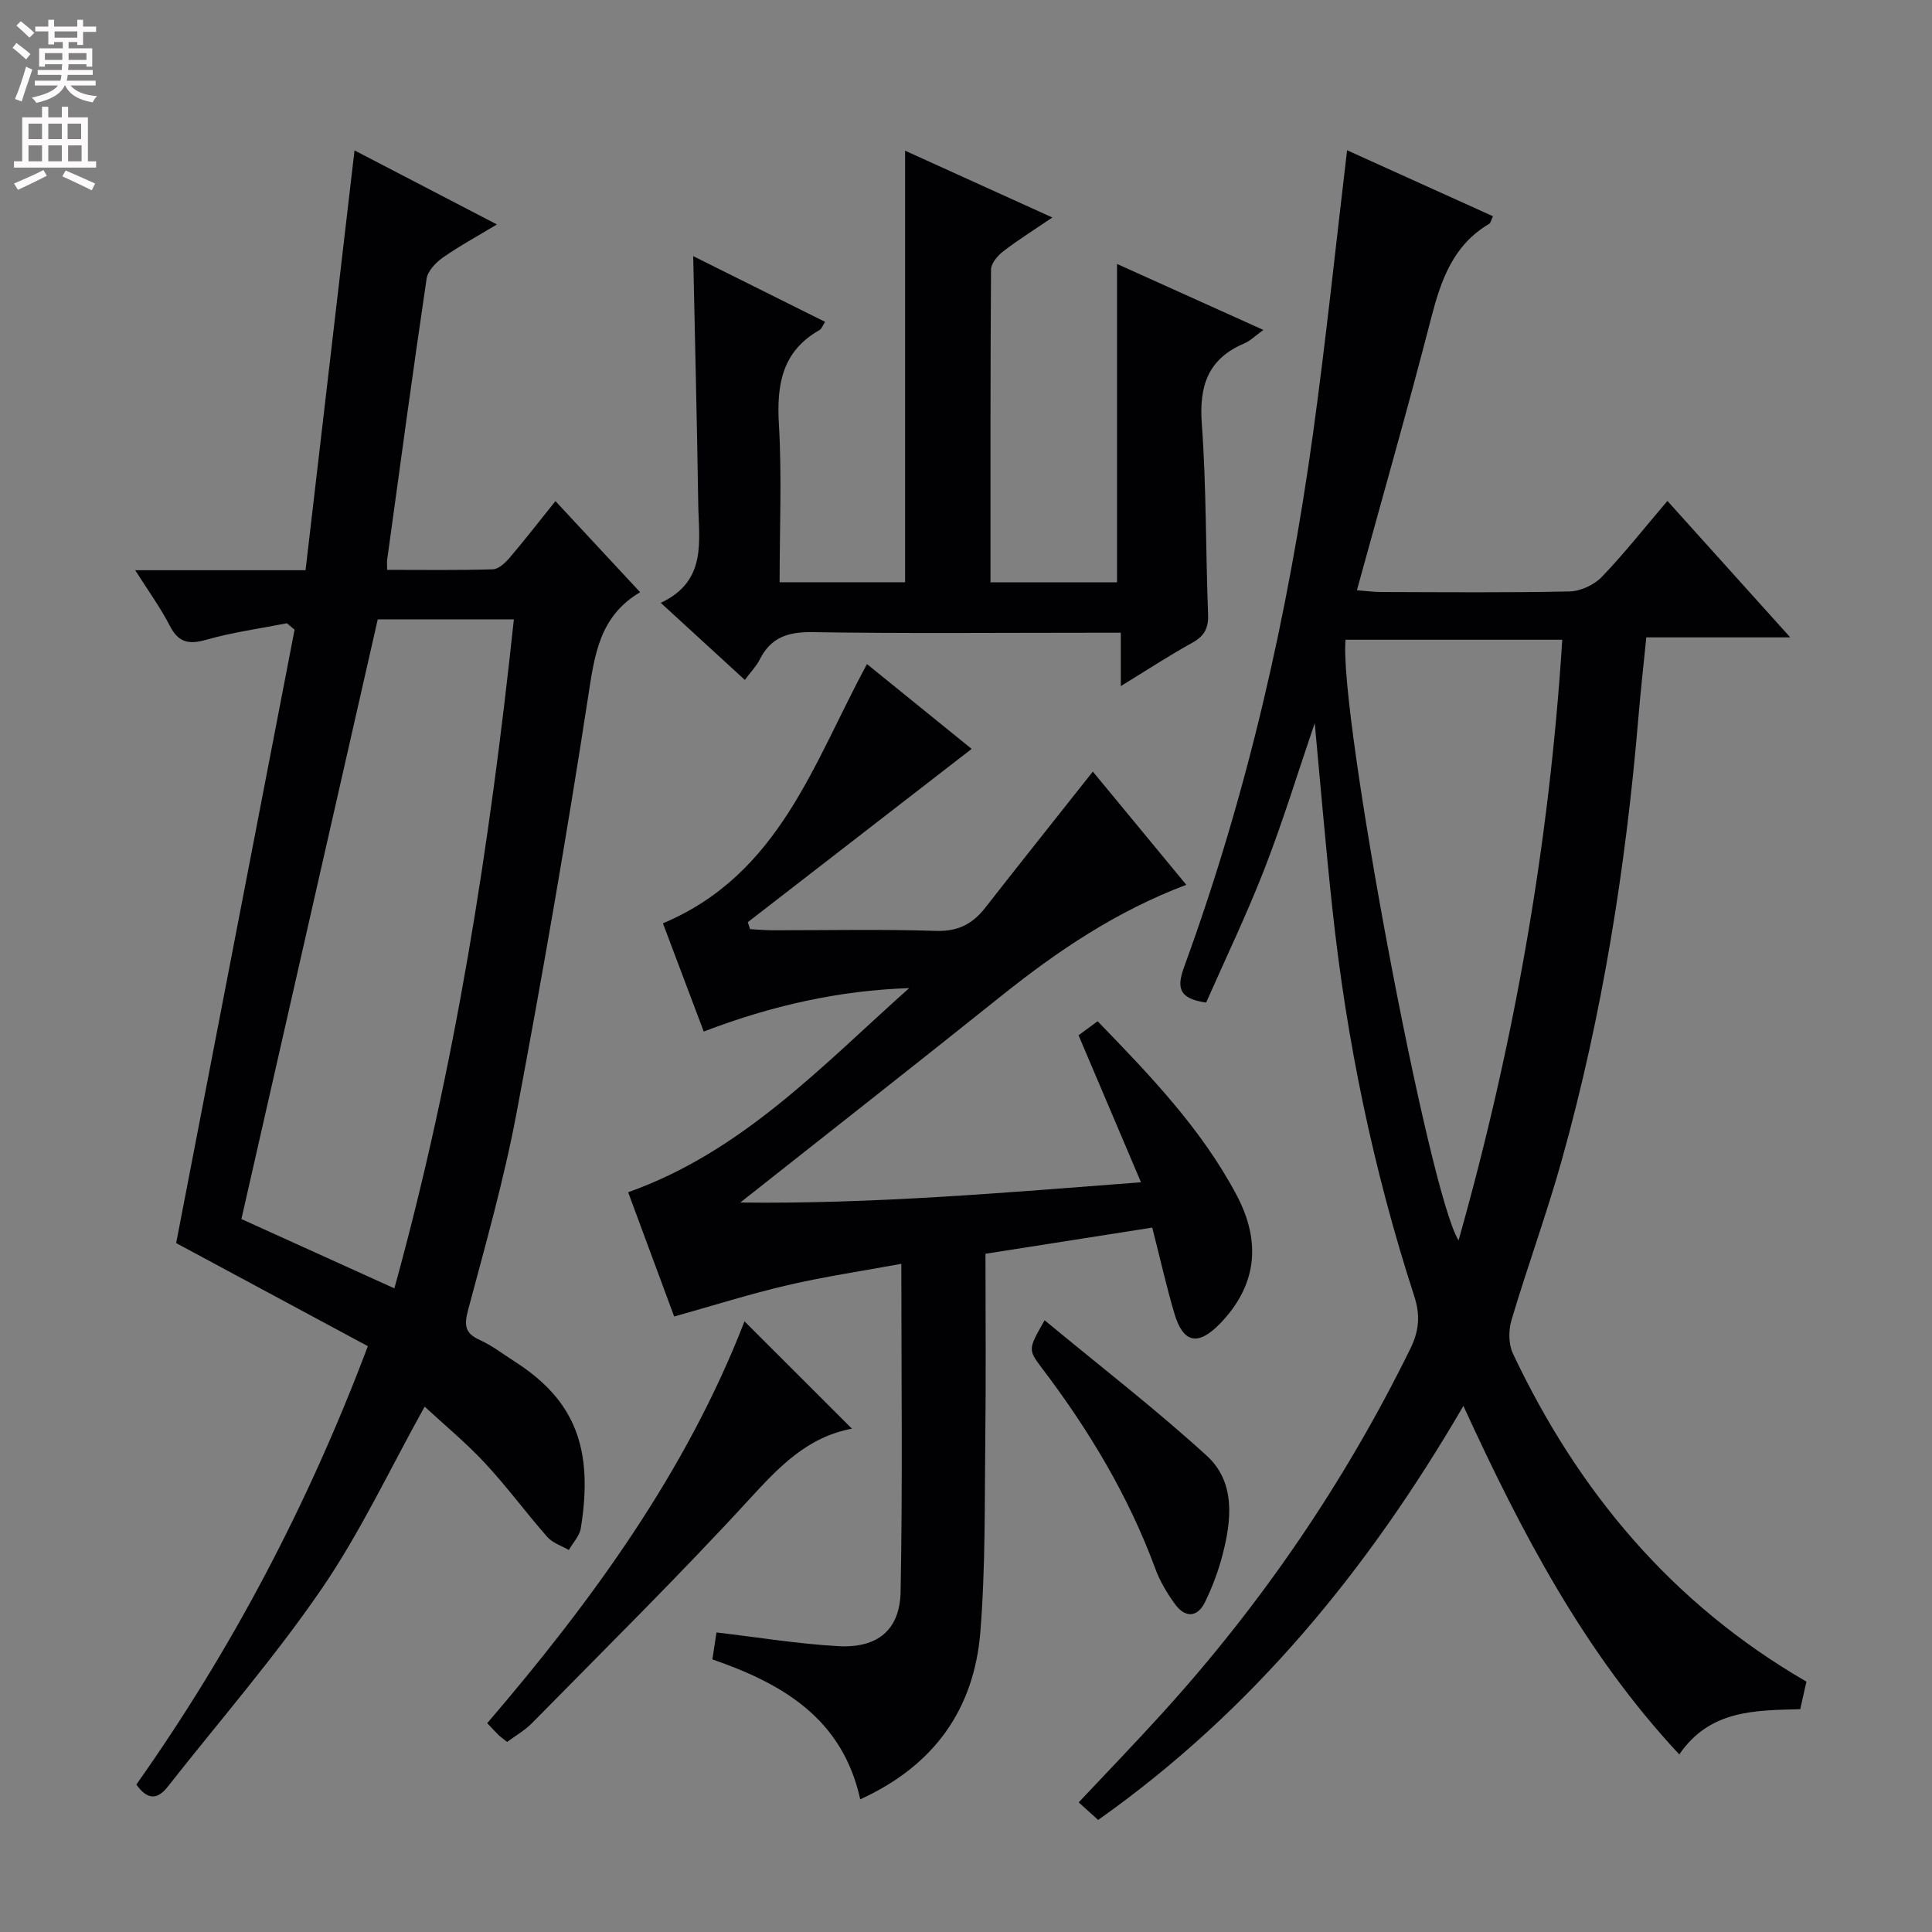 <svg enable-background="new 0 0 400 400" viewBox="0 0 400 400" xmlns="http://www.w3.org/2000/svg"><rect x="0" y="0" width="400" height="400" fill="#808080" stroke="none"/><g fill="#010103"><path d="m272.2 149.71c-3.57 10.47-6.61 20.43-10.37 30.1-3.7 9.52-8.14 18.75-12.11 27.76-6.11-.83-5.96-3.53-4.51-7.51 13.08-35.85 21.48-72.87 26.68-110.61 2.65-19.21 4.65-38.51 7.01-58.34 9.93 4.49 19.99 9.04 30.2 13.66-.38.79-.46 1.38-.78 1.57-7.5 4.42-10 11.7-12.04 19.62-4.8 18.61-10.09 37.09-15.35 56.25 1.92.14 3.49.36 5.06.36 13 .03 25.99.16 38.98-.12 2.28-.05 5.08-1.36 6.67-3.01 4.7-4.9 8.92-10.26 13.58-15.73 8.41 9.34 16.56 18.4 25.43 28.25-10.44 0-19.82 0-29.8 0-.57 5.75-1.18 11.12-1.63 16.5-2.6 31.01-7.46 61.63-15.84 91.62-3.12 11.17-7.13 22.1-10.44 33.22-.63 2.12-.63 4.98.29 6.93 13.48 28.54 32.93 51.82 60.77 67.93-.43 1.9-.84 3.75-1.28 5.71-9.39.25-18.74.13-25.04 9.37-19.54-20.93-32.54-45.66-44.7-72.16-19.71 33.84-43.6 63.07-75.62 85.72-1.22-1.1-2.51-2.26-4.03-3.64 5.98-6.36 11.83-12.41 17.48-18.65 20.58-22.69 37.67-47.77 51.19-75.28 1.79-3.65 2.1-6.89.81-10.86-8.48-26.12-14.03-52.9-16.95-80.21-1.37-12.54-2.41-25.12-3.66-38.45zm6.38-17.26c-1.41 15.1 17.22 114.56 23.4 124.36 11.55-40.88 18.8-82.13 21.47-124.36-15.43 0-30.17 0-44.87 0z"/><path d="m76.16 278.71c-13.62-7.32-27.03-14.53-39.69-21.34 8.13-42.1 16.33-84.56 24.52-127.01-.53-.44-1.06-.88-1.59-1.32-5.56 1.09-11.21 1.86-16.64 3.4-3.63 1.03-5.78.66-7.6-2.87-1.93-3.77-4.46-7.23-7.17-11.51h35.27c3.39-29.03 6.74-57.81 10.14-86.92 9.56 4.97 19.11 9.94 29.48 15.33-4.11 2.48-7.79 4.47-11.2 6.86-1.46 1.03-3.12 2.77-3.36 4.39-2.87 19.37-5.49 38.77-8.16 58.17-.07.49-.01.99-.01 2.09 7.35 0 14.62.11 21.89-.11 1.19-.04 2.56-1.33 3.46-2.38 3.12-3.66 6.07-7.47 9.5-11.74 5.84 6.29 11.44 12.31 17.53 18.86-8.48 5.01-9.44 13.07-10.77 21.68-4.44 28.86-9.44 57.64-14.85 86.33-2.58 13.67-6.4 27.11-9.99 40.57-.84 3.14-.7 4.85 2.43 6.25 2.55 1.15 4.83 2.93 7.21 4.45 12.46 7.98 16.37 17.95 13.69 34.51-.26 1.6-1.62 3.01-2.48 4.51-1.51-.88-3.37-1.46-4.46-2.7-4.39-4.99-8.34-10.39-12.86-15.25-3.93-4.22-8.41-7.92-12.53-11.73-7.23 12.98-13.32 26.05-21.36 37.77-9.74 14.21-21.13 27.3-31.8 40.88-2.17 2.77-4.22 2.83-6.53-.41 19.67-27.83 35.5-57.8 47.93-90.76zm5.49-11.97c12.67-45.85 19.77-91.83 24.74-138.51-10 0-19.59 0-28.18 0-9.46 41.6-18.82 82.77-28.23 124.16 10.16 4.61 20.57 9.32 31.67 14.35z"/><path d="m178.1 372.53c-3.66-16.68-16-23.93-30.61-28.97.33-2.14.62-4.06.85-5.58 8.64 1.01 16.91 2.38 25.23 2.84 8.09.44 12.73-3.31 12.89-11.26.43-22.28.15-44.58.15-67.9-8.12 1.5-15.91 2.64-23.55 4.42-7.7 1.79-15.27 4.19-23.48 6.49-3.1-8.36-6.36-17.17-9.53-25.73 23.67-8.41 40.19-26.23 58.18-42.26-14.51.49-28.38 3.58-42.53 8.99-2.84-7.54-5.6-14.86-8.45-22.41 24.16-10.15 31.18-33.27 42.25-53.67 7.33 5.94 14.54 11.78 21.67 17.56-15.53 12.02-30.94 23.95-46.35 35.88.16.48.32.96.48 1.44 1.5.08 2.99.22 4.49.23 11.33.02 22.67-.24 33.99.13 4.55.15 7.57-1.42 10.21-4.8 7.26-9.29 14.62-18.51 22.27-28.18 6.19 7.5 12.57 15.23 19.35 23.44-14.49 5.47-26.66 13.69-38.23 22.95-17.91 14.33-35.96 28.48-54.11 42.83 27.26.34 54.77-2.03 82.96-4.19-4.36-10.26-8.56-20.14-12.93-30.44 1.22-.89 2.47-1.81 3.95-2.9 10.91 11.25 21.5 22.29 28.76 35.96 5.3 9.98 4.03 18.88-3.35 26.57-4.57 4.75-7.68 4.18-9.51-2.01-1.64-5.53-2.9-11.18-4.59-17.8-11.53 1.81-22.91 3.6-34.53 5.42 0 13.15.12 25.29-.03 37.43-.16 13.64.06 27.32-1.03 40.9-1.3 15.9-9.49 27.61-24.87 34.62z"/><path d="m136.8 124.81c9.67-4.52 7.87-12.86 7.76-20.54-.25-16.94-.68-33.89-1.04-51.24 8.94 4.45 17.95 8.95 27.31 13.61-.5.75-.71 1.44-1.16 1.69-7.72 4.39-8.89 11.22-8.41 19.45.63 10.77.15 21.6.15 32.77h25.98c0-29.47 0-59.11 0-89.35 10 4.53 19.76 8.96 30.49 13.83-3.86 2.62-7.14 4.67-10.19 7.02-1.15.89-2.5 2.48-2.51 3.76-.15 21.47-.11 42.94-.11 64.76h26.2c0-21.74 0-43.45 0-65.92 9.95 4.48 19.82 8.93 30.3 13.66-1.65 1.19-2.7 2.26-3.98 2.8-7.49 3.19-9.35 8.77-8.77 16.63.96 13.1.79 26.27 1.3 39.41.12 2.92-.78 4.55-3.3 5.94-4.77 2.64-9.34 5.63-14.77 8.96 0-3.96 0-7.15 0-11.05-2.34 0-4.1 0-5.86 0-19.33 0-38.66.18-57.98-.12-5.03-.08-8.6 1.06-10.9 5.64-.72 1.42-1.89 2.61-3.1 4.25-5.75-5.28-11.22-10.29-17.41-15.96z"/><path d="m104.99 360.65c-.8-.64-1.33-1.01-1.8-1.46-.71-.69-1.37-1.43-2.31-2.43 21.74-25.37 41.22-52.12 53.26-83.19 7.3 7.29 14.58 14.57 22.26 22.24.06-.56.07-.04-.01-.02-9.18 1.72-15.01 7.81-21.1 14.45-14.61 15.93-30.02 31.12-45.18 46.55-1.47 1.49-3.38 2.56-5.12 3.86z"/><path d="m216.28 273.35c11.52 9.54 22.94 18.35 33.56 28.04 5.99 5.47 5.16 13.29 3.26 20.58-.87 3.34-2.1 6.63-3.62 9.73-1.6 3.26-4.13 3.26-6.2.43-1.65-2.25-3.13-4.75-4.09-7.36-5.57-15.1-13.74-28.69-23.42-41.45-2.96-3.93-2.93-3.95.51-9.97z"/></g><path d="m2.6 9.9.8-1c.9.7 1.9 1.4 2.9 2.3l-.9 1.1c-1.1-1-2-1.8-2.8-2.4zm.5 10.6c.9-2.1 1.6-4.3 2.3-6.7.4.2.8.4 1.3.6-.7 2.1-1.5 4.3-2.2 6.6zm.3-15.2.9-.9c1 .8 2 1.6 2.8 2.4l-1 1c-.9-.9-1.8-1.7-2.7-2.5zm12.6-1.2h1.2v1.4h2.7v1.1h-2.7v2.7h-1.2v-.6h-1.8v1.3h4.9v3.8h-1.2v-.5h-3.7c0 .4-.1.9-.1 1.2h5.1v1h-5.2c0 .5-.1.9-.2 1.2h6v1h-5.2c1.1 1.3 2.9 2 5.5 2.2-.4.4-.7.8-.9 1.3-2.9-.5-4.8-1.6-5.7-3.5h-.1c-.8 1.7-2.7 2.9-5.9 3.6-.2-.4-.6-.8-.9-1.1 2.8-.6 4.6-1.4 5.4-2.5h-4.8v-1h5.3c.1-.3.2-.7.2-1.2h-4.9v-1h5c0-.4 0-.8.1-1.2h-3.6v.5h-1.2v-3.8h4.9v-1.3h-1.8v.5h-1.2v-2.7h-2.7v-1h2.7v-1.4h1.2v1.4h4.8zm-6.7 8.3h3.6c0-.4 0-.9 0-1.4h-3.6zm1.9-4.6h4.8v-1.3h-4.7v1.3zm6.7 3.2h-3.7v1.4h3.7z" fill="#fcfafa"/><path d="m8.7 22.1h1.3v2.2h2.8v-2.2h1.3v2.2h4.1v9.1h1.7v1.3h-17v-1.3h1.7v-9.1h4.1zm.3 13.1.7 1.2c-1.8.9-3.8 1.9-6 2.9-.2-.4-.5-.8-.8-1.3 2.3-1 4.4-1.9 6.1-2.8zm-3.1-6.4h2.8v-3.2h-2.8zm0 4.6h2.8v-3.3h-2.8zm4.1-4.6h2.8v-3.2h-2.8zm0 4.6h2.8v-3.3h-2.8zm3.6 1.9c2.1.9 4.1 1.8 6.1 2.7l-.7 1.4c-2.2-1.1-4.2-2-6.1-2.9zm3.2-9.7h-2.8v3.2h2.8zm-2.7 7.8h2.8v-3.3h-2.8z" fill="#fcfafa"/></svg>